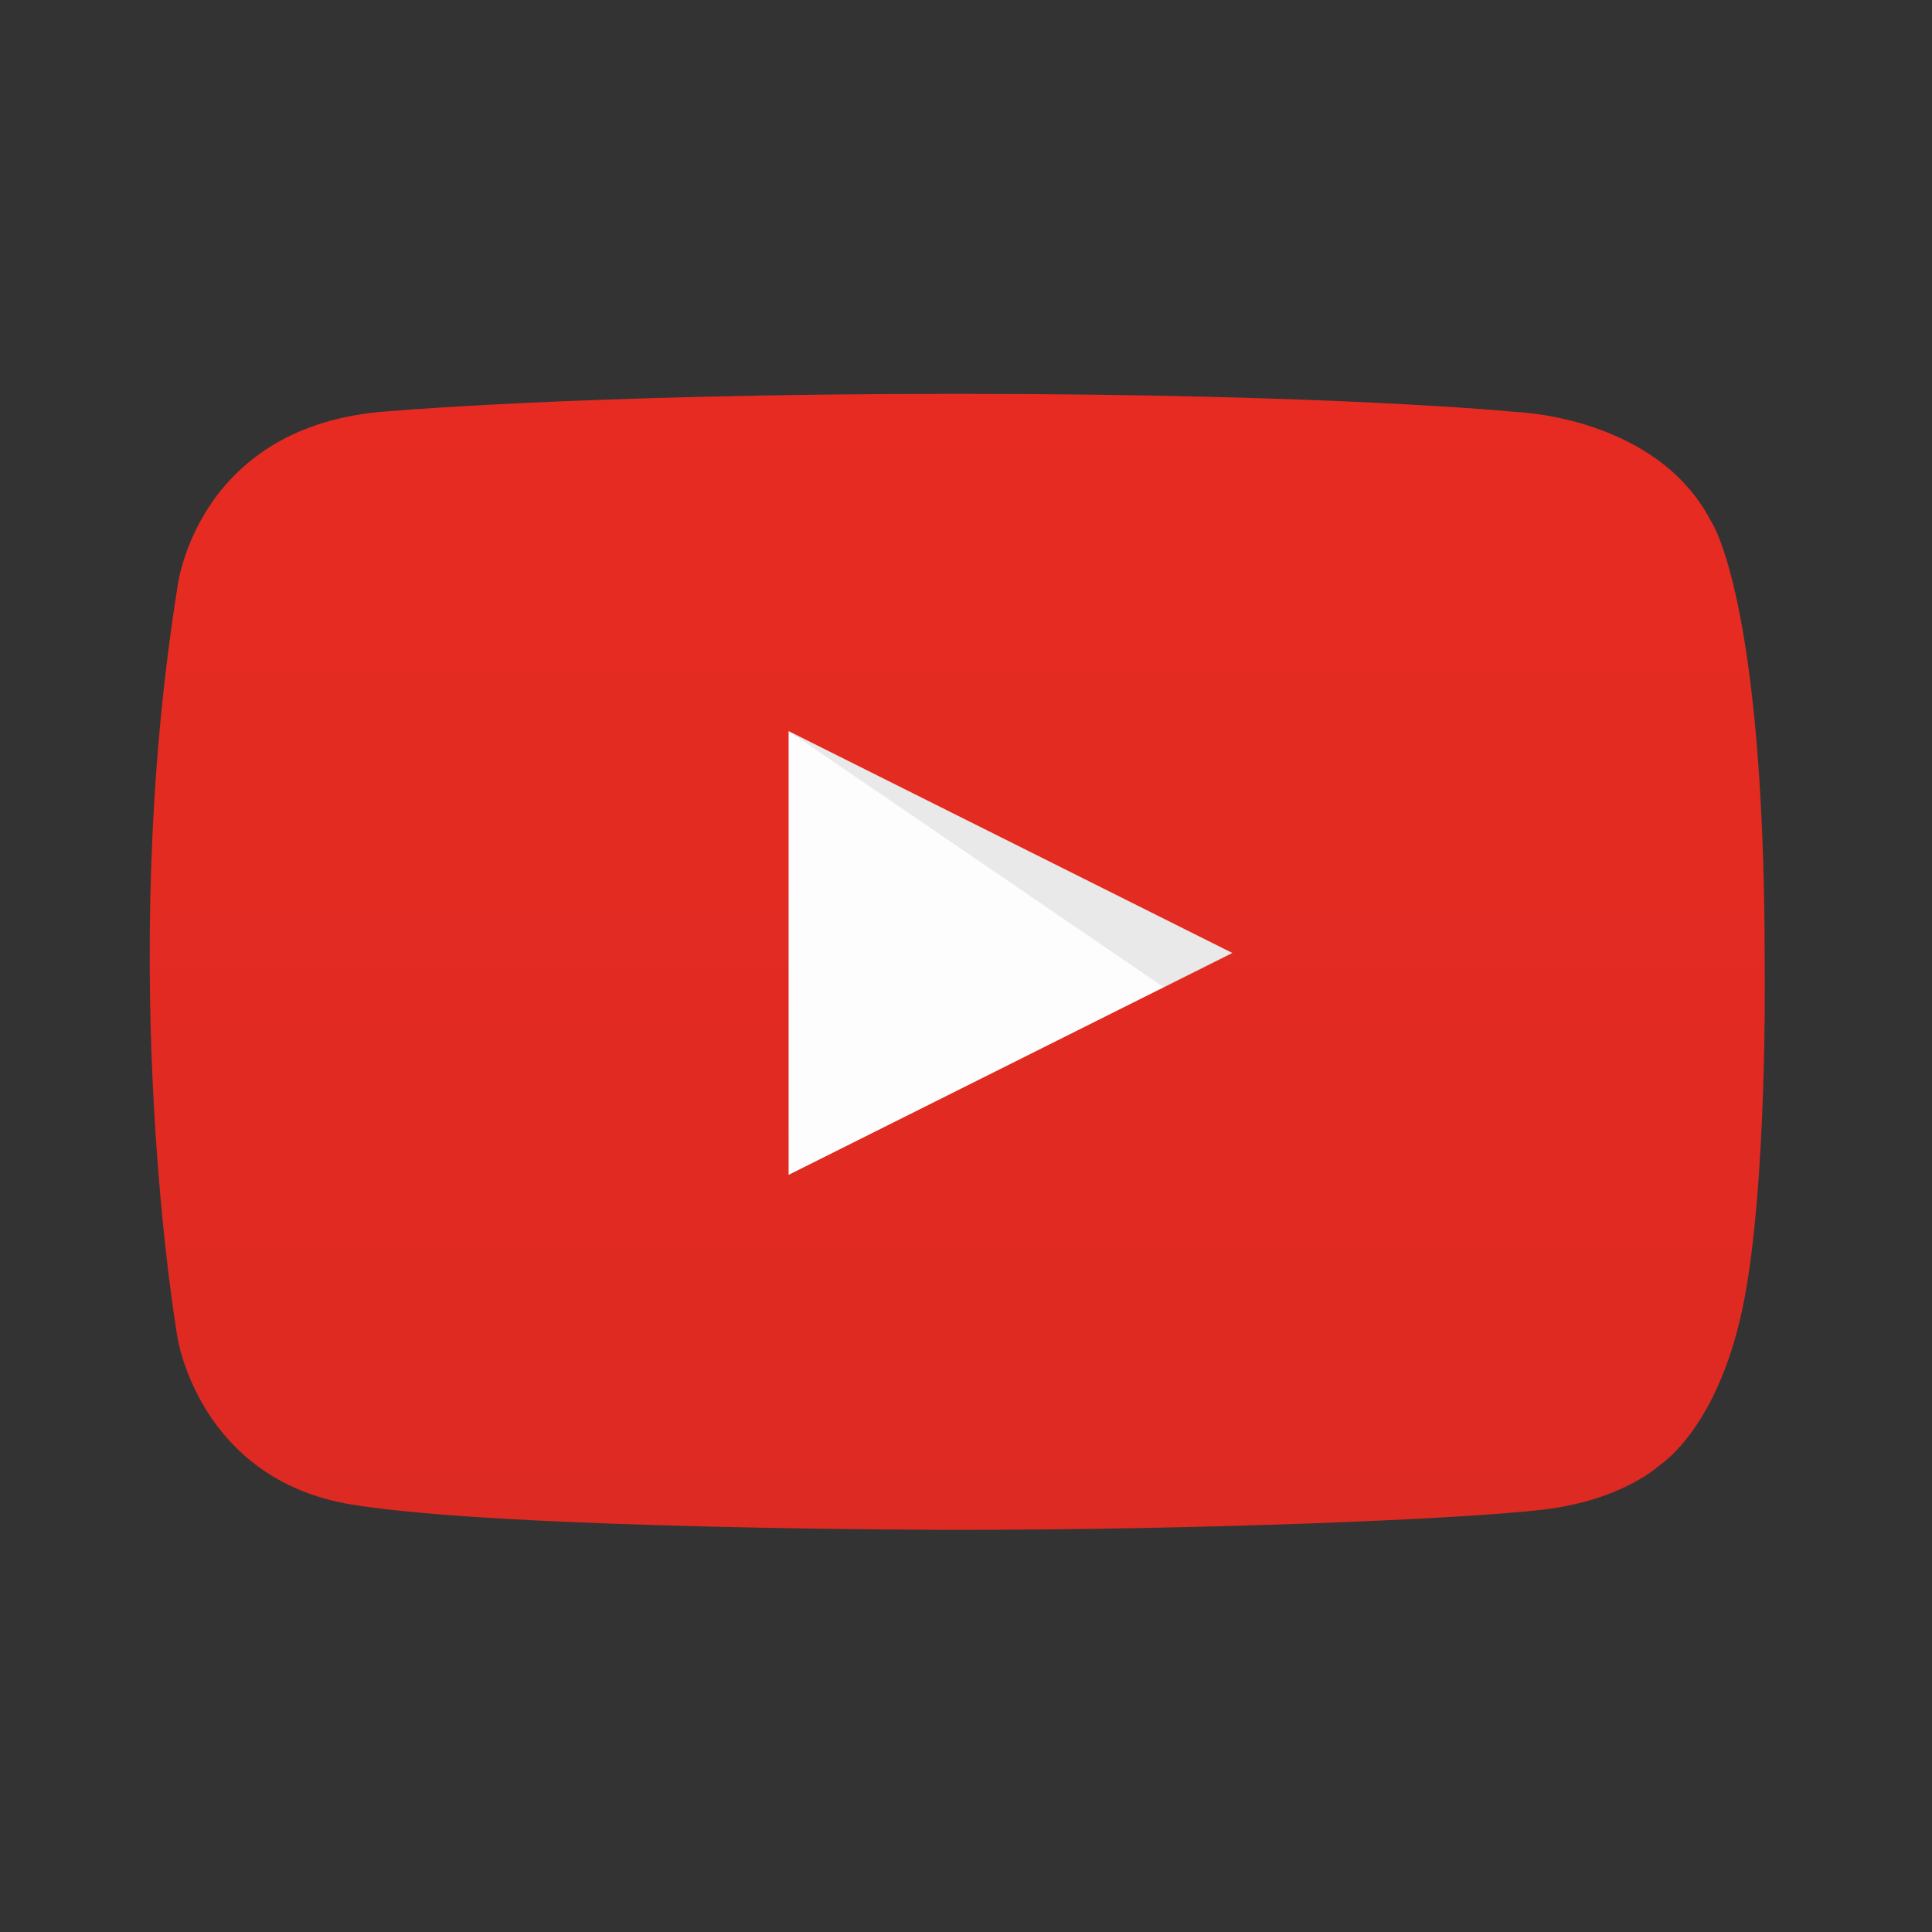 <?xml version="1.0" encoding="UTF-8" standalone="no"?>
<!-- Created with Inkscape (http://www.inkscape.org/) -->

<svg
   xmlns:dc="http://purl.org/dc/elements/1.1/"
   xmlns:cc="http://creativecommons.org/ns#"
   xmlns:rdf="http://www.w3.org/1999/02/22-rdf-syntax-ns#"
   xmlns:svg="http://www.w3.org/2000/svg"
   xmlns="http://www.w3.org/2000/svg"
   xmlns:sodipodi="http://sodipodi.sourceforge.net/DTD/sodipodi-0.dtd"
   xmlns:inkscape="http://www.inkscape.org/namespaces/inkscape"
   width="48"
   height="48"
   id="svg9267"
   version="1.1"
   inkscape:version="0.91 r13725"
   viewBox="0 0 48 48"
   sodipodi:docname="Youtube_Logo_Color.svg">
  <rect x="0" y="0" width="48" height="48" fill="#333333" stroke="none"/>
  <defs
     id="defs9269">
    <clipPath
       clipPathUnits="userSpaceOnUse"
       id="cp44">
      <path
         inkscape:connector-curvature="0"
         d="m 978,843 0,54 c 0,2.76 2.24,5 5,5 l 78,0 c 2.77,0 5,-2.24 5,-5 l 0,-54 c 0,-2.76 -2.23,-5 -5,-5 l -78,0 c -2.76,0 -5,2.24 -5,5 z"
         id="path717" />
    </clipPath>
    <linearGradient
       id="grd104"
       gradientUnits="userSpaceOnUse"
       x1="1047.021"
       y1="911.003"
       x2="981.964"
       y2="833.032">
      <stop
         offset="0"
         stop-color="#dad8d8"
         stop-opacity="0"
         id="stop720" />
      <stop
         offset="1"
         stop-color="#c6c6c6"
         id="stop722" />
    </linearGradient>
    <linearGradient
       id="grd83"
       gradientUnits="userSpaceOnUse"
       x1="870.5"
       y1="382"
       x2="870.5"
       y2="446">
      <stop
         offset="0"
         stop-color="#e72b22"
         id="stop556" />
      <stop
         offset="1"
         stop-color="#dd2a22"
         id="stop558" />
    </linearGradient>
  </defs>
  <sodipodi:namedview
     id="base"
     pagecolor="#4d4d4d"
     bordercolor="#666666"
     borderopacity="1.0"
     inkscape:pageopacity="0"
     inkscape:pageshadow="2"
     inkscape:zoom="8.7490654"
     inkscape:cx="28.83782"
     inkscape:cy="26.374985"
     inkscape:current-layer="layer1"
     showgrid="true"
     inkscape:grid-bbox="true"
     inkscape:document-units="px"
     inkscape:window-width="1920"
     inkscape:window-height="1025"
     inkscape:window-x="-8"
     inkscape:window-y="-8"
     inkscape:window-maximized="1" />
  <g
     id="layer1"
     inkscape:label="Layer 1"
     inkscape:groupmode="layer">
    <g
       id="g9881"
       transform="translate(3.312085e-6,-4.5999997e-7)">
      <rect
         y="15.997"
         x="16.802"
         height="15.545"
         width="15.202"
         id="rect9879"
         style="color:#000000;clip-rule:nonzero;display:inline;overflow:visible;visibility:visible;opacity:1;isolation:auto;mix-blend-mode:normal;color-interpolation:sRGB;color-interpolation-filters:linearRGB;solid-color:#000000;solid-opacity:1;fill:#ffffff;fill-opacity:0.987;fill-rule:nonzero;stroke:#ffffff;stroke-width:1;stroke-linecap:round;stroke-linejoin:round;stroke-miterlimit:4;stroke-dasharray:none;stroke-dashoffset:0;stroke-opacity:1;color-rendering:auto;image-rendering:auto;shape-rendering:auto;text-rendering:auto;enable-background:accumulate" />
      <g
         id="g2797"
         transform="matrix(0.441,0,0,0.441,-360.108,-158.677)">
        <path
           d="m 861,401 24.96,17.04 2.71,-8.64 z"
           style="fill:#e9e9e9"
           id="path2799"
           inkscape:connector-curvature="0" />
        <path
           d="m 870.43,382 c 21.47,0 31.65,1.03 31.65,1.03 0,0 7.81,0.27 10.86,6.1 0,0 3.05,4.23 3.05,24.87 0,0 0.18,12.77 -1.26,19.57 -1.45,6.79 -4.64,8.77 -4.64,8.77 0,0 -2.05,1.98 -6.57,2.52 -4.52,0.54 -19.17,1.14 -33.09,1.14 0,0 -25.49,-0.01 -34.07,-1.43 -8.59,-1.42 -9.79,-9.41 -9.79,-9.41 0,0 -3.52,-20.25 0,-42.29 0,0 1.02,-8.81 11.28,-9.84 0,0 11.12,-1.03 32.59,-1.03 z m -9.43,19 0,25 25,-12.5 z"
           style="fill:url(#grd83)"
           id="path2801"
           inkscape:connector-curvature="0" />
      </g>
    </g>
  </g>
</svg>
